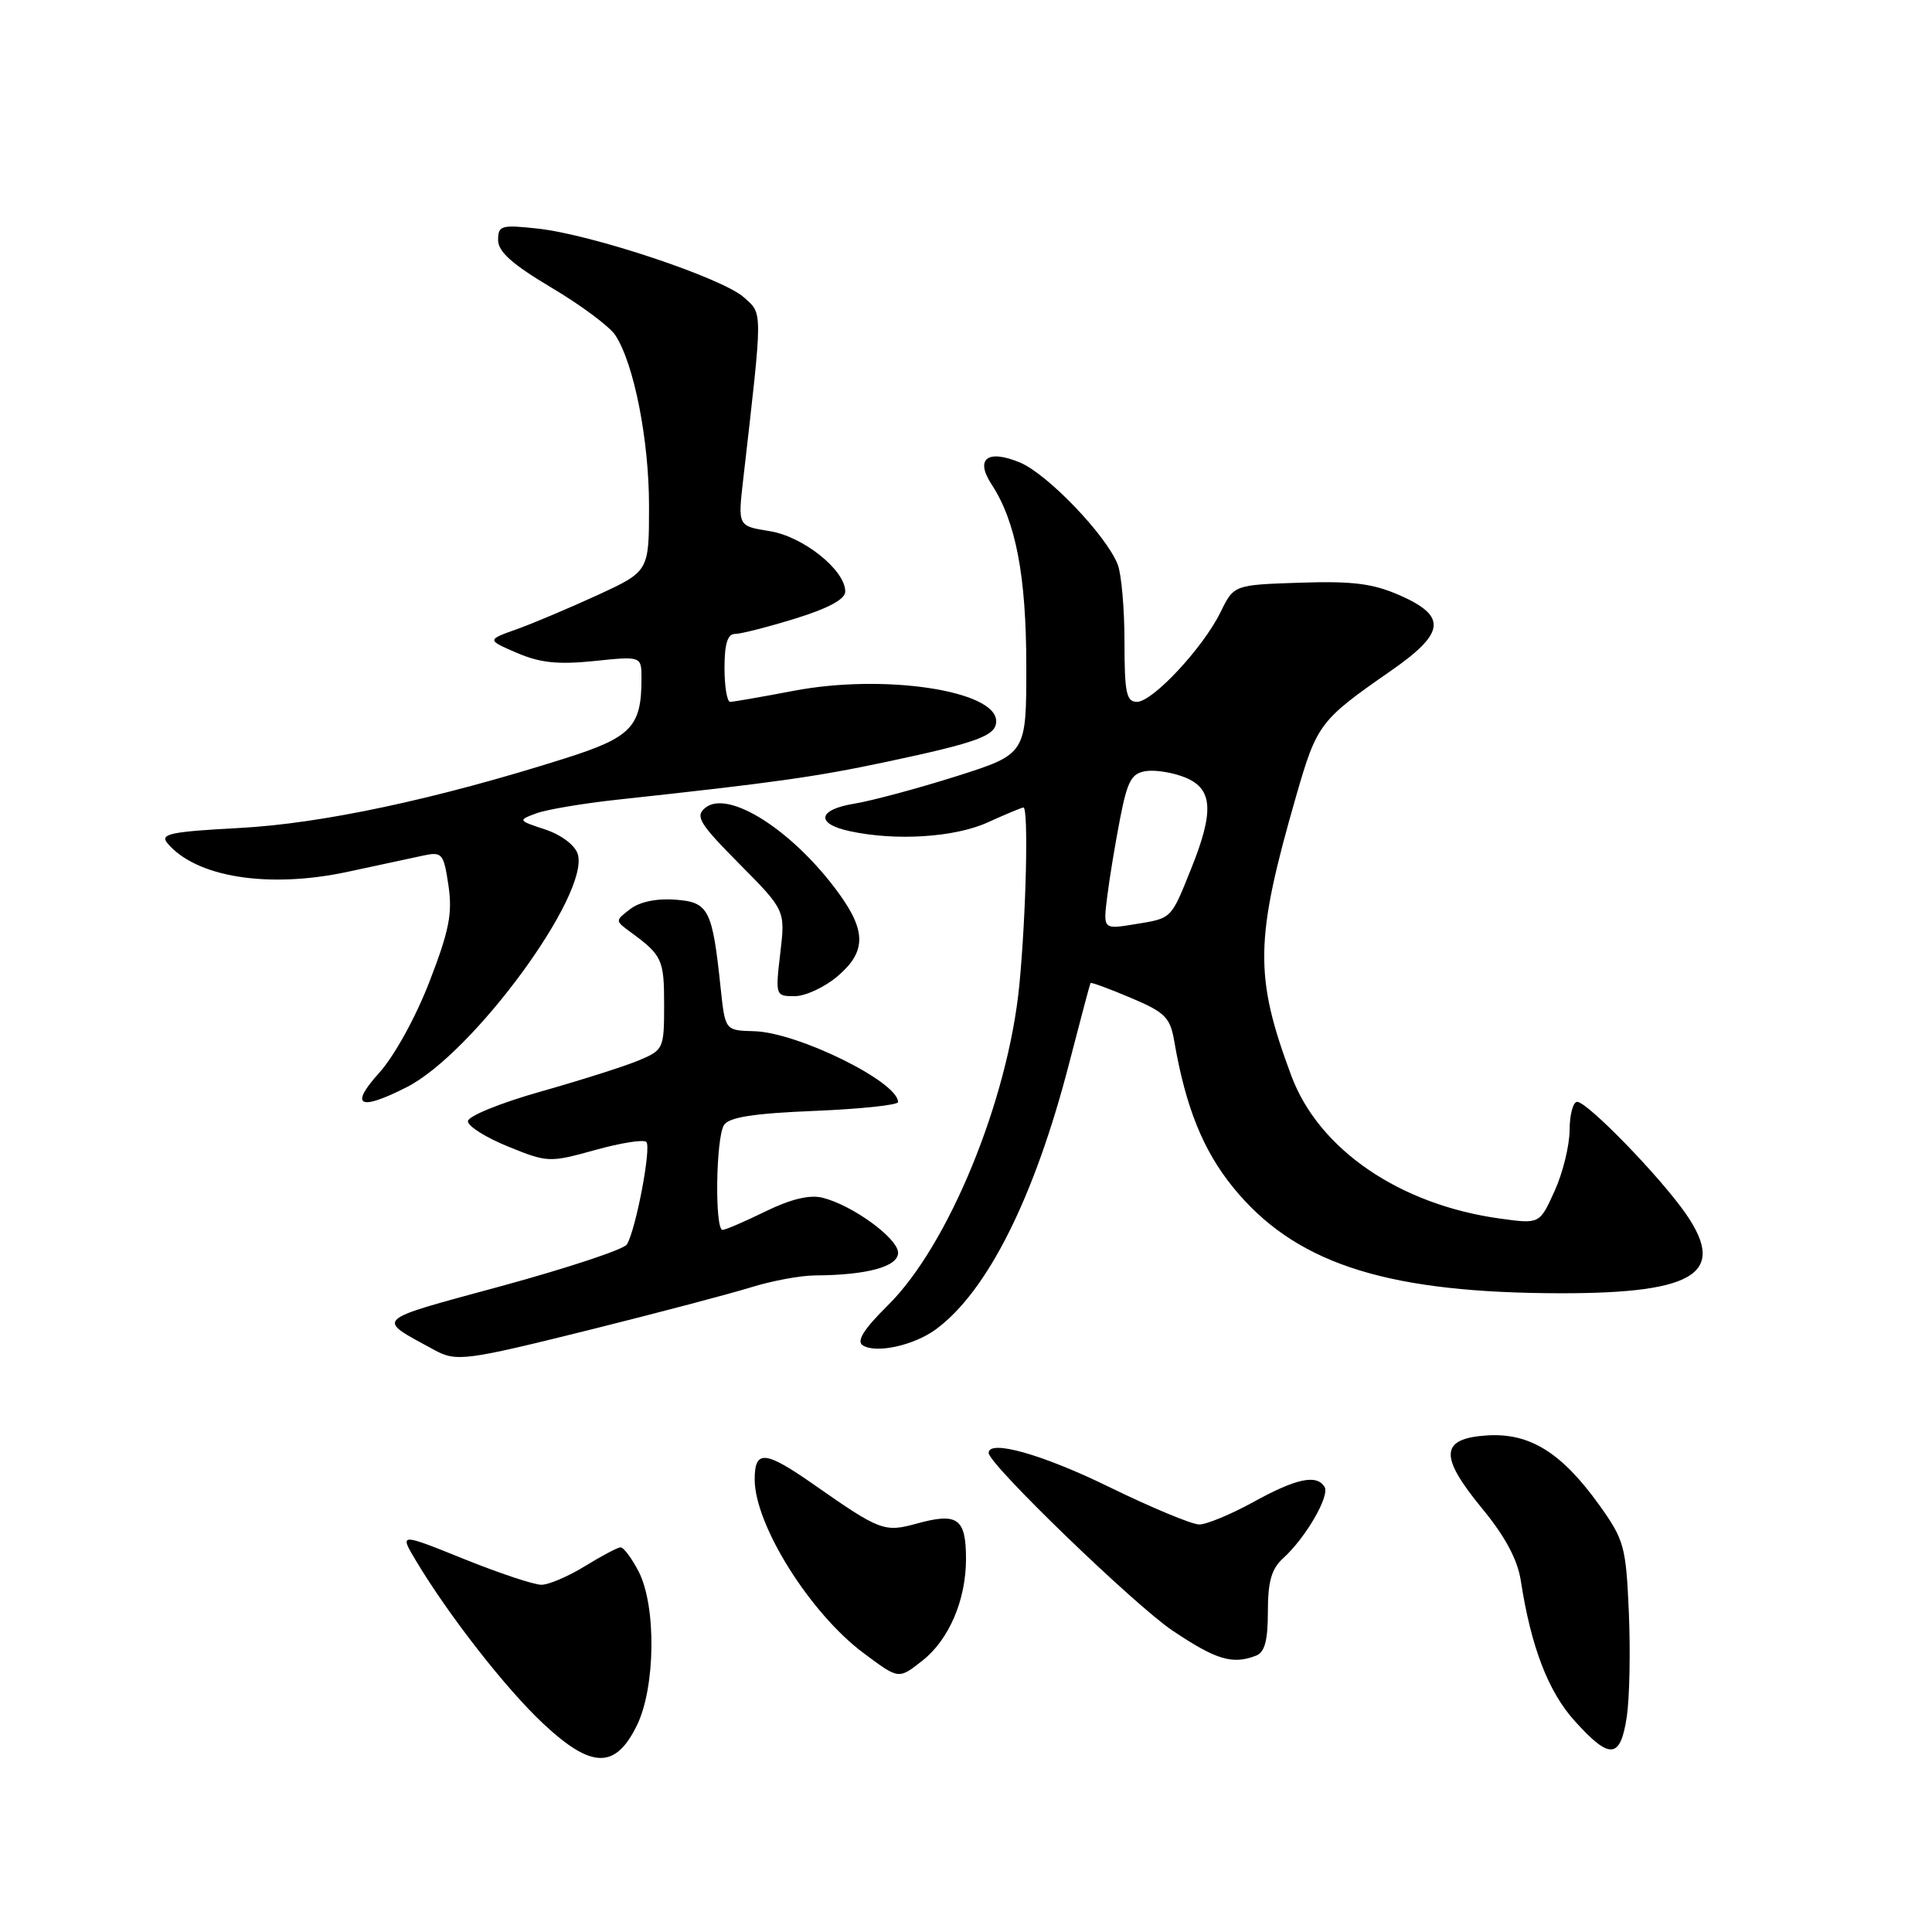 <?xml version="1.0" encoding="UTF-8" standalone="no"?>
<!DOCTYPE svg PUBLIC "-//W3C//DTD SVG 1.1//EN" "http://www.w3.org/Graphics/SVG/1.1/DTD/svg11.dtd" >
<svg xmlns="http://www.w3.org/2000/svg" xmlns:xlink="http://www.w3.org/1999/xlink" version="1.1" viewBox="0 0 256 256">
 <g >
 <path fill="currentColor"
d=" M 84.40 228.61 C 86.86 223.57 86.98 212.79 84.62 208.23 C 83.70 206.46 82.62 205.01 82.22 205.03 C 81.83 205.05 79.70 206.17 77.50 207.53 C 75.30 208.88 72.71 209.99 71.74 209.99 C 70.77 210.00 66.13 208.45 61.44 206.56 C 52.91 203.12 52.91 203.12 55.12 206.81 C 59.50 214.12 67.05 223.78 72.00 228.41 C 78.40 234.39 81.55 234.44 84.40 228.61 Z  M 215.56 227.47 C 215.93 224.98 216.05 218.75 215.83 213.63 C 215.45 204.88 215.21 204.04 211.90 199.41 C 206.90 192.45 202.68 189.84 197.03 190.20 C 190.81 190.61 190.66 192.93 196.42 199.92 C 199.44 203.59 201.08 206.66 201.51 209.42 C 202.86 218.20 205.14 224.15 208.66 228.04 C 213.32 233.21 214.71 233.09 215.56 227.47 Z  M 122.24 220.03 C 125.75 217.26 128.00 212.01 128.00 206.57 C 128.00 201.17 126.89 200.38 121.41 201.90 C 117.19 203.06 116.58 202.83 107.89 196.75 C 101.36 192.18 100.00 192.06 100.00 196.03 C 100.00 202.06 107.35 213.78 114.45 219.06 C 119.13 222.55 119.05 222.54 122.24 220.03 Z  M 166.42 219.39 C 167.58 218.95 168.00 217.40 168.00 213.55 C 168.00 209.55 168.48 207.87 170.03 206.47 C 173.00 203.78 176.24 198.20 175.51 197.02 C 174.46 195.32 171.77 195.89 166.09 199.02 C 163.11 200.66 159.88 202.00 158.90 202.00 C 157.93 202.00 152.53 199.75 146.90 197.00 C 138.13 192.71 131.00 190.70 131.00 192.52 C 131.00 194.01 150.31 212.66 155.36 216.06 C 161.14 219.94 163.30 220.59 166.42 219.39 Z  M 78.70 176.07 C 87.39 173.90 96.75 171.43 99.50 170.58 C 102.25 169.72 106.08 169.01 108.00 169.00 C 114.89 168.96 119.00 167.84 119.00 166.00 C 119.00 164.09 112.95 159.68 108.97 158.70 C 107.29 158.28 104.77 158.89 101.47 160.50 C 98.74 161.84 96.16 162.95 95.75 162.97 C 94.69 163.01 94.85 150.79 95.93 149.08 C 96.59 148.04 99.81 147.53 107.92 147.20 C 114.01 146.95 119.00 146.42 119.00 146.03 C 119.00 143.34 105.68 136.79 99.92 136.64 C 96.09 136.54 96.09 136.54 95.50 131.02 C 94.39 120.45 93.92 119.54 89.47 119.21 C 87.02 119.02 84.73 119.50 83.50 120.46 C 81.50 122.00 81.50 122.00 83.50 123.47 C 87.74 126.57 88.00 127.13 88.00 133.09 C 88.00 138.98 87.93 139.13 84.61 140.52 C 82.75 141.30 76.90 143.15 71.61 144.65 C 66.30 146.15 62.00 147.90 62.00 148.57 C 62.00 149.23 64.40 150.74 67.34 151.93 C 72.56 154.05 72.80 154.06 78.84 152.39 C 82.23 151.44 85.29 150.96 85.64 151.31 C 86.34 152.00 84.25 162.98 83.06 164.90 C 82.66 165.55 75.20 168.02 66.48 170.40 C 49.21 175.10 49.74 174.61 57.50 178.85 C 60.48 180.48 61.55 180.34 78.70 176.07 Z  M 124.00 176.15 C 130.85 171.12 137.12 158.59 141.72 140.70 C 143.17 135.09 144.42 130.39 144.50 130.26 C 144.58 130.13 146.97 131.00 149.81 132.21 C 154.38 134.13 155.05 134.81 155.59 137.94 C 157.10 146.70 159.40 152.41 163.39 157.33 C 171.38 167.16 182.98 171.09 204.75 171.35 C 224.36 171.58 229.01 168.96 223.39 160.84 C 220.00 155.95 210.34 146.00 208.98 146.00 C 208.44 146.00 207.99 147.69 207.98 149.75 C 207.97 151.81 207.07 155.46 205.98 157.84 C 204.01 162.19 204.01 162.19 198.78 161.47 C 185.46 159.64 174.75 152.31 171.11 142.55 C 166.18 129.32 166.26 124.54 171.74 105.50 C 174.50 95.93 174.86 95.45 184.25 88.92 C 191.50 83.89 191.78 81.67 185.52 78.90 C 181.93 77.32 179.28 76.98 172.27 77.21 C 163.50 77.50 163.50 77.50 161.74 81.09 C 159.43 85.82 152.74 93.00 150.65 93.00 C 149.25 93.00 149.00 91.78 149.00 85.07 C 149.00 80.70 148.60 76.09 148.11 74.82 C 146.64 70.99 138.82 62.82 135.16 61.29 C 130.84 59.49 129.16 60.79 131.40 64.20 C 134.60 69.09 135.98 76.29 135.99 88.20 C 136.00 99.91 136.00 99.91 126.75 102.85 C 121.66 104.46 115.56 106.10 113.20 106.49 C 108.35 107.28 108.03 109.15 112.58 110.13 C 118.70 111.46 126.48 110.96 130.86 108.98 C 133.26 107.89 135.39 107.00 135.61 107.00 C 136.30 107.00 135.97 121.21 135.07 130.50 C 133.59 145.75 125.66 165.07 117.64 172.97 C 114.48 176.09 113.47 177.69 114.30 178.25 C 116.01 179.39 121.06 178.30 124.00 176.15 Z  M 53.92 144.04 C 62.73 139.55 78.22 118.40 76.55 113.15 C 76.18 111.98 74.35 110.61 72.24 109.91 C 68.63 108.72 68.61 108.69 71.04 107.78 C 72.39 107.27 77.33 106.44 82.00 105.94 C 102.60 103.71 108.09 102.94 117.50 100.94 C 129.64 98.36 132.00 97.48 132.00 95.56 C 132.00 91.48 117.09 89.25 105.15 91.54 C 100.94 92.34 97.16 93.00 96.75 93.00 C 96.34 93.00 96.00 90.97 96.00 88.50 C 96.00 85.32 96.41 84.00 97.39 84.00 C 98.16 84.00 101.76 83.08 105.39 81.96 C 109.78 80.60 112.00 79.40 112.00 78.38 C 112.00 75.54 106.44 71.09 101.99 70.38 C 97.77 69.71 97.77 69.71 98.47 63.60 C 101.10 40.65 101.09 41.68 98.57 39.40 C 95.72 36.84 78.43 31.07 71.25 30.29 C 66.41 29.76 66.00 29.88 66.00 31.82 C 66.00 33.35 67.90 35.04 73.08 38.12 C 76.98 40.43 80.78 43.27 81.53 44.41 C 84.01 48.20 86.00 58.29 86.00 67.06 C 86.00 75.70 86.00 75.70 79.23 78.83 C 75.50 80.54 70.67 82.59 68.48 83.37 C 64.50 84.79 64.50 84.79 68.49 86.51 C 71.54 87.83 73.95 88.08 78.74 87.59 C 85.00 86.94 85.00 86.94 85.00 89.91 C 85.00 96.32 83.68 97.70 74.80 100.51 C 57.79 105.90 42.65 109.13 31.75 109.71 C 22.59 110.20 21.17 110.50 22.17 111.71 C 25.93 116.23 35.52 117.77 46.02 115.53 C 50.13 114.65 54.68 113.67 56.12 113.36 C 58.58 112.84 58.79 113.08 59.42 117.31 C 59.97 121.02 59.53 123.28 56.92 130.04 C 55.10 134.76 52.26 139.92 50.26 142.14 C 46.25 146.57 47.59 147.27 53.92 144.04 Z  M 110.92 129.41 C 114.76 126.18 114.82 123.44 111.17 118.40 C 105.14 110.08 96.48 104.53 93.44 107.05 C 92.09 108.17 92.65 109.10 97.98 114.48 C 104.06 120.62 104.06 120.62 103.39 126.31 C 102.73 131.92 102.76 132.00 105.29 132.00 C 106.69 132.00 109.23 130.83 110.92 129.41 Z  M 146.71 118.82 C 147.00 116.45 147.77 111.80 148.41 108.50 C 149.40 103.42 149.93 102.45 151.89 102.17 C 153.15 101.99 155.50 102.38 157.09 103.04 C 160.71 104.54 160.89 107.52 157.83 115.12 C 155.12 121.86 155.32 121.66 150.34 122.47 C 146.17 123.15 146.17 123.15 146.71 118.82 Z "/>
</g>
</svg>